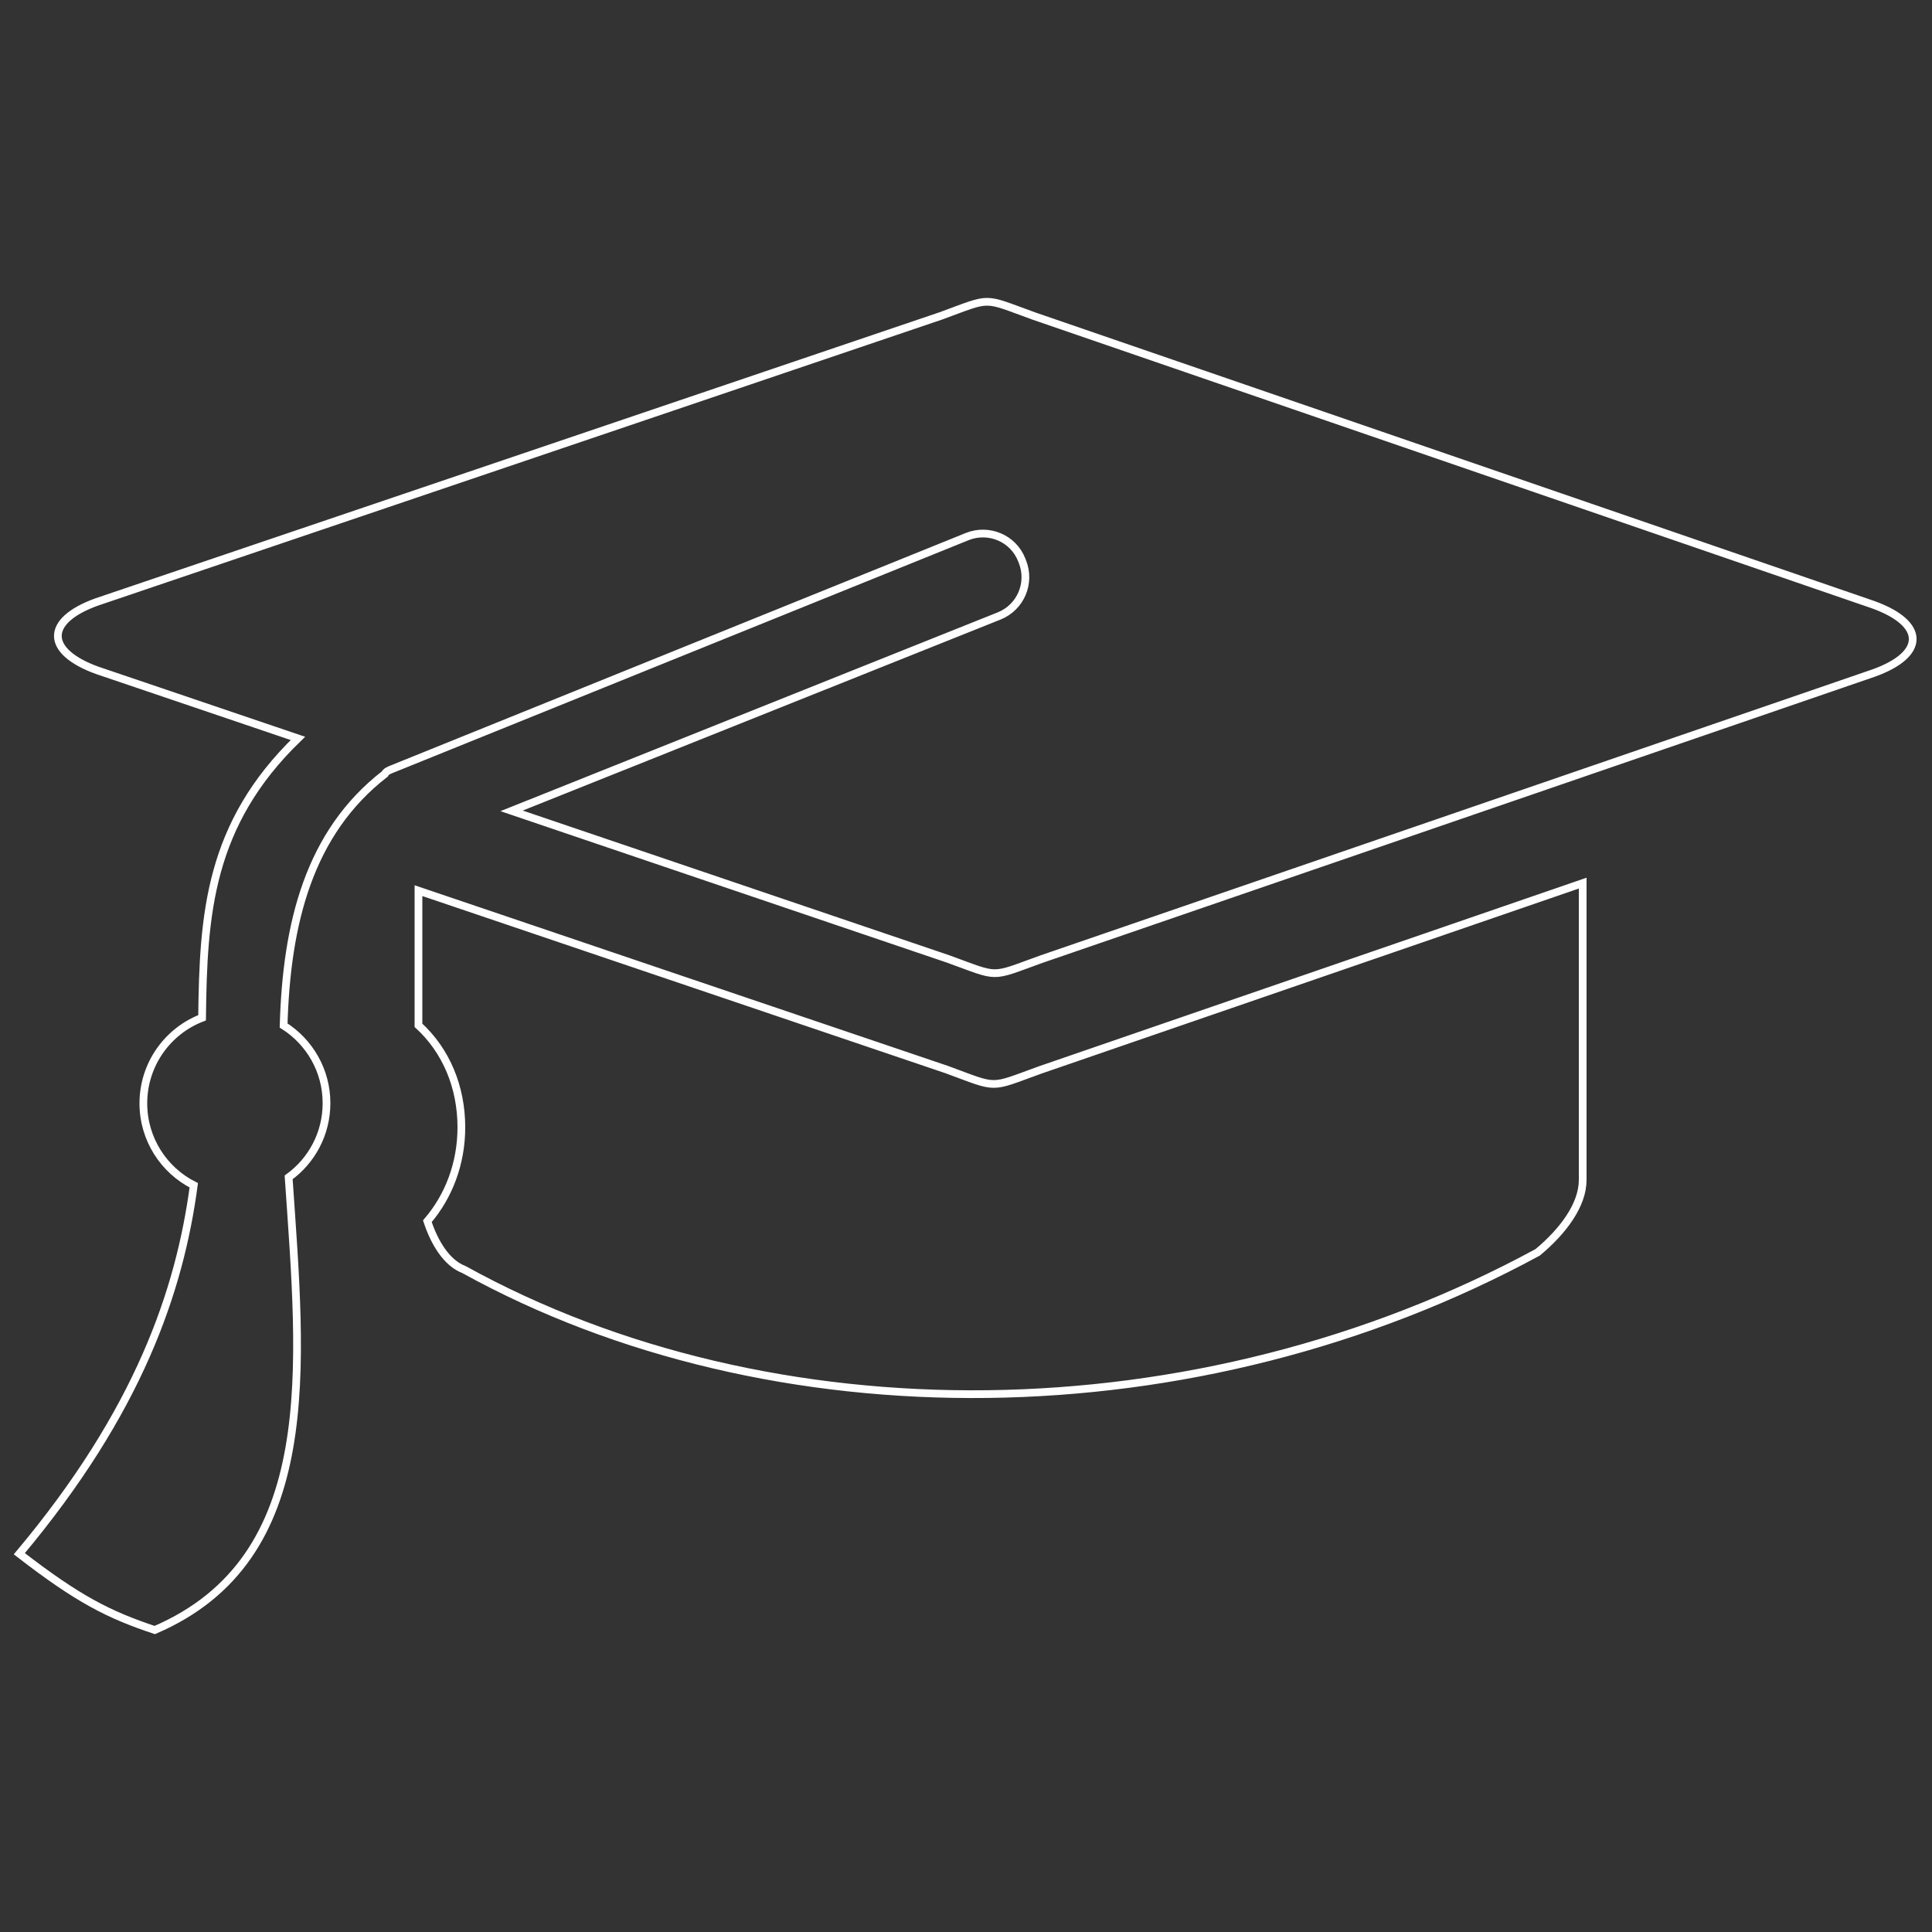 <?xml version="1.0" encoding="utf-8"?>
<!-- Generator: Adobe Illustrator 22.0.0, SVG Export Plug-In . SVG Version: 6.00 Build 0)  -->
<svg version="1.1" id="Layer_1" xmlns="http://www.w3.org/2000/svg" xmlns:xlink="http://www.w3.org/1999/xlink" x="0px" y="0px"
	 viewBox="0 0 1000 1000" style="enable-background:new 0 0 1000 1000;" xml:space="preserve">
<rect x="0" y="0" width="1000" height="1000" fill="#333333" stroke="none"/>
<style type="text/css">
	.st0{fill:none;stroke:#FFFFFF;stroke-width:4;stroke-miterlimit:10;}
</style>
<g>
	<path class="st0" d="M969.6,313L535.2,163.6c-27.1-9.8-21.4-9.9-48.2-0.1L50,311.6c-26.9,9.7-26.7,25.6,0.4,35.4l103.8,35.2
		c-46,44.5-49,90.9-49.6,144.6c-17.8,6.8-30.4,24.1-30.4,44.3c0,18.5,10.6,34.6,26.1,42.4C93,668,71.9,730.4,10,804.2
		c30.6,23.7,46.4,31.6,70.1,39.5c86.6-37.2,76-136,69.3-234.3c11.9-8.6,19.6-22.6,19.6-38.4c0-17-8.9-31.8-22.2-40.2
		c1.5-52.6,13-99.7,52.4-130.2c0.3-0.8,1.2-1.5,2.9-2.2l298.6-120.7c11.1-4.4,23.7,0.9,28.1,12l0.4,1c4.4,11.1-0.9,23.6-12,28.1
		L264.8,419.7l225.8,76.6c27.1,9.8,21.4,9.9,48.3,0.2L970,348.3C996.8,338.6,996.7,322.8,969.6,313z M490,553.6L216.6,461v69.7
		c14.3,13.1,22.2,31.9,22.2,52.8c0,18.8-6.6,35.8-17.6,48.6c3.6,10.9,9.9,21.6,18.9,25c159.1,87.9,379,87,555.8-8.9
		c13.1-10.9,23.3-24.5,23.3-37.5V457.1l-280.8,96.7C511.6,563.5,517,563.5,490,553.6z"/>
</g>
</svg>
